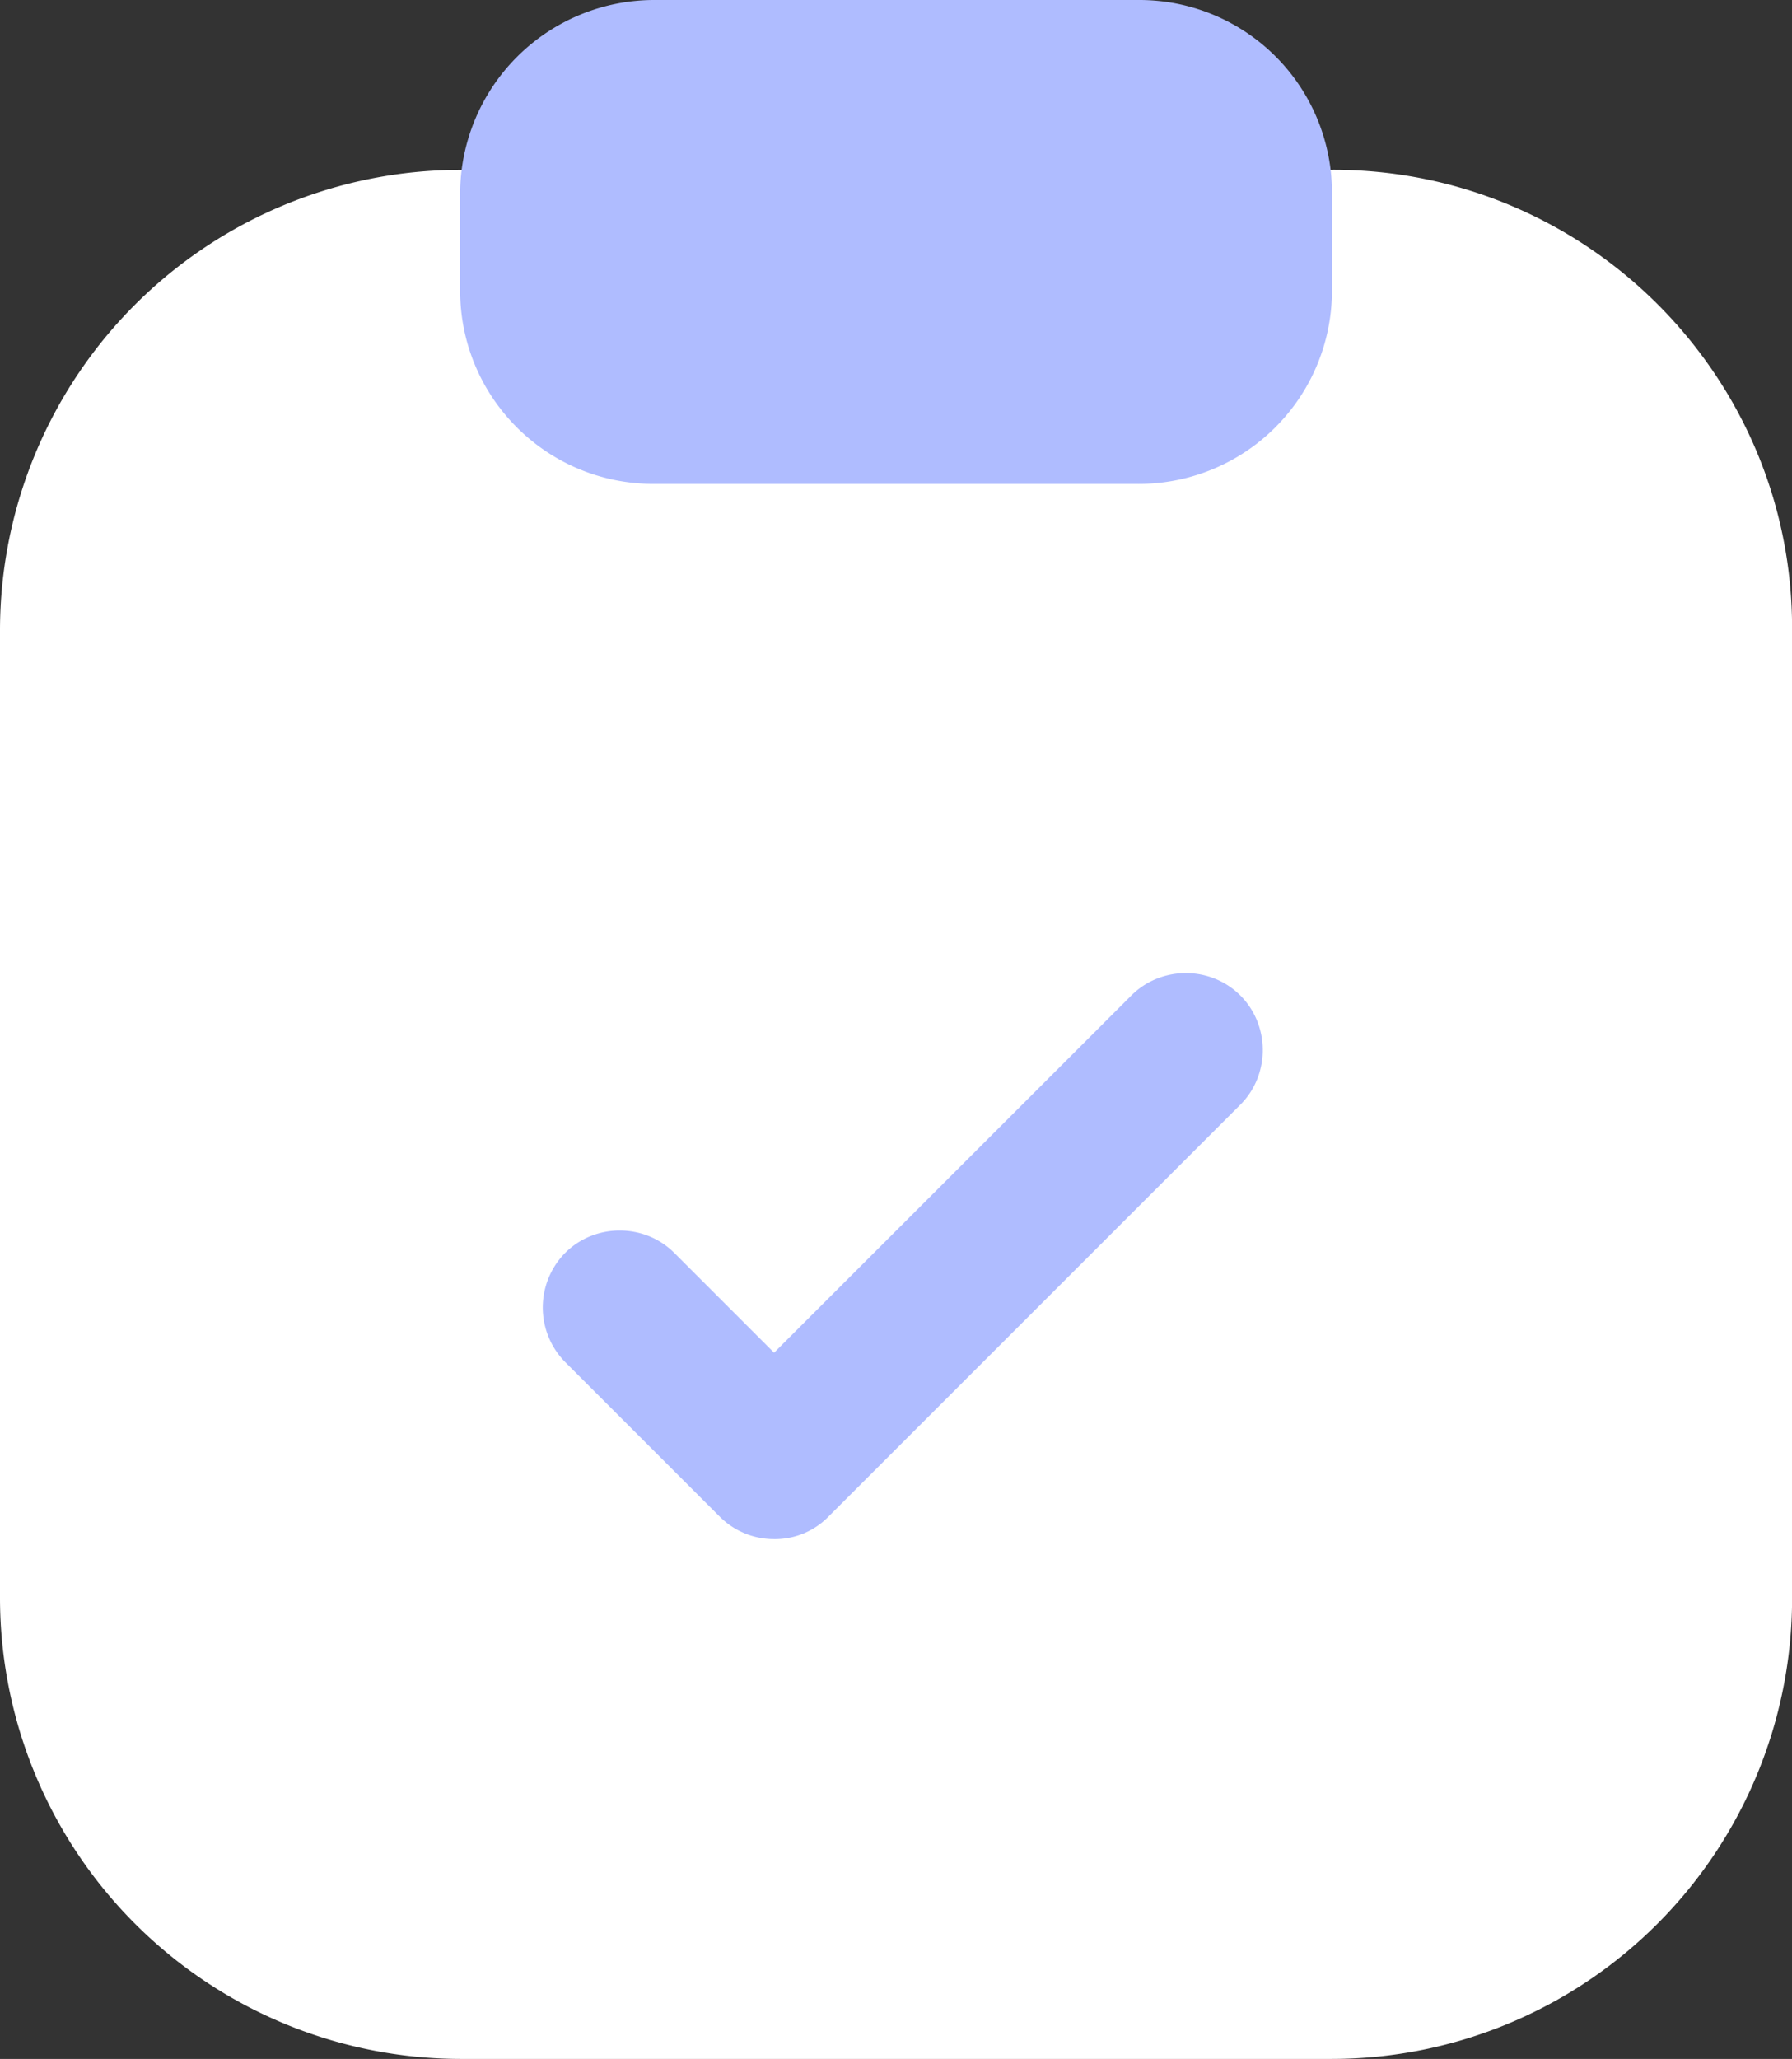 <svg xmlns="http://www.w3.org/2000/svg" width="19.212" height="22.07" viewBox="40.446 671.207 19.212 22.07"><rect x="40.446" y="671.207" width="19.212" height="22.07" fill="#333333" stroke="none"/><g data-name="vuesax/bulk/clipboard-tick"><g data-name="clipboard-tick"><path d="M54.737 673.028h-9.358a4.938 4.938 0 0 0-4.933 4.933v10.384a4.945 4.945 0 0 0 4.933 4.932h9.347a4.938 4.938 0 0 0 4.933-4.932V677.96c.01-2.726-2.207-4.933-4.922-4.933Z" fill="#fff" fill-rule="evenodd" data-name="Vector"/><path d="M52.651 671.207h-5.186a2.082 2.082 0 0 0-2.086 2.075v1.037c0 1.148.927 2.075 2.075 2.075h5.197a2.072 2.072 0 0 0 2.075-2.075v-1.037a2.065 2.065 0 0 0-2.075-2.075ZM48.745 687.705a.819.819 0 0 1-.585-.243l-1.655-1.655a.833.833 0 0 1 0-1.17c.32-.32.85-.32 1.17 0l1.07 1.07 3.83-3.829c.32-.32.849-.32 1.169 0 .32.32.32.85 0 1.17l-4.414 4.414a.8.8 0 0 1-.585.243Z" fill="#afbcff" fill-rule="evenodd" data-name="Vector"/></g></g></svg>